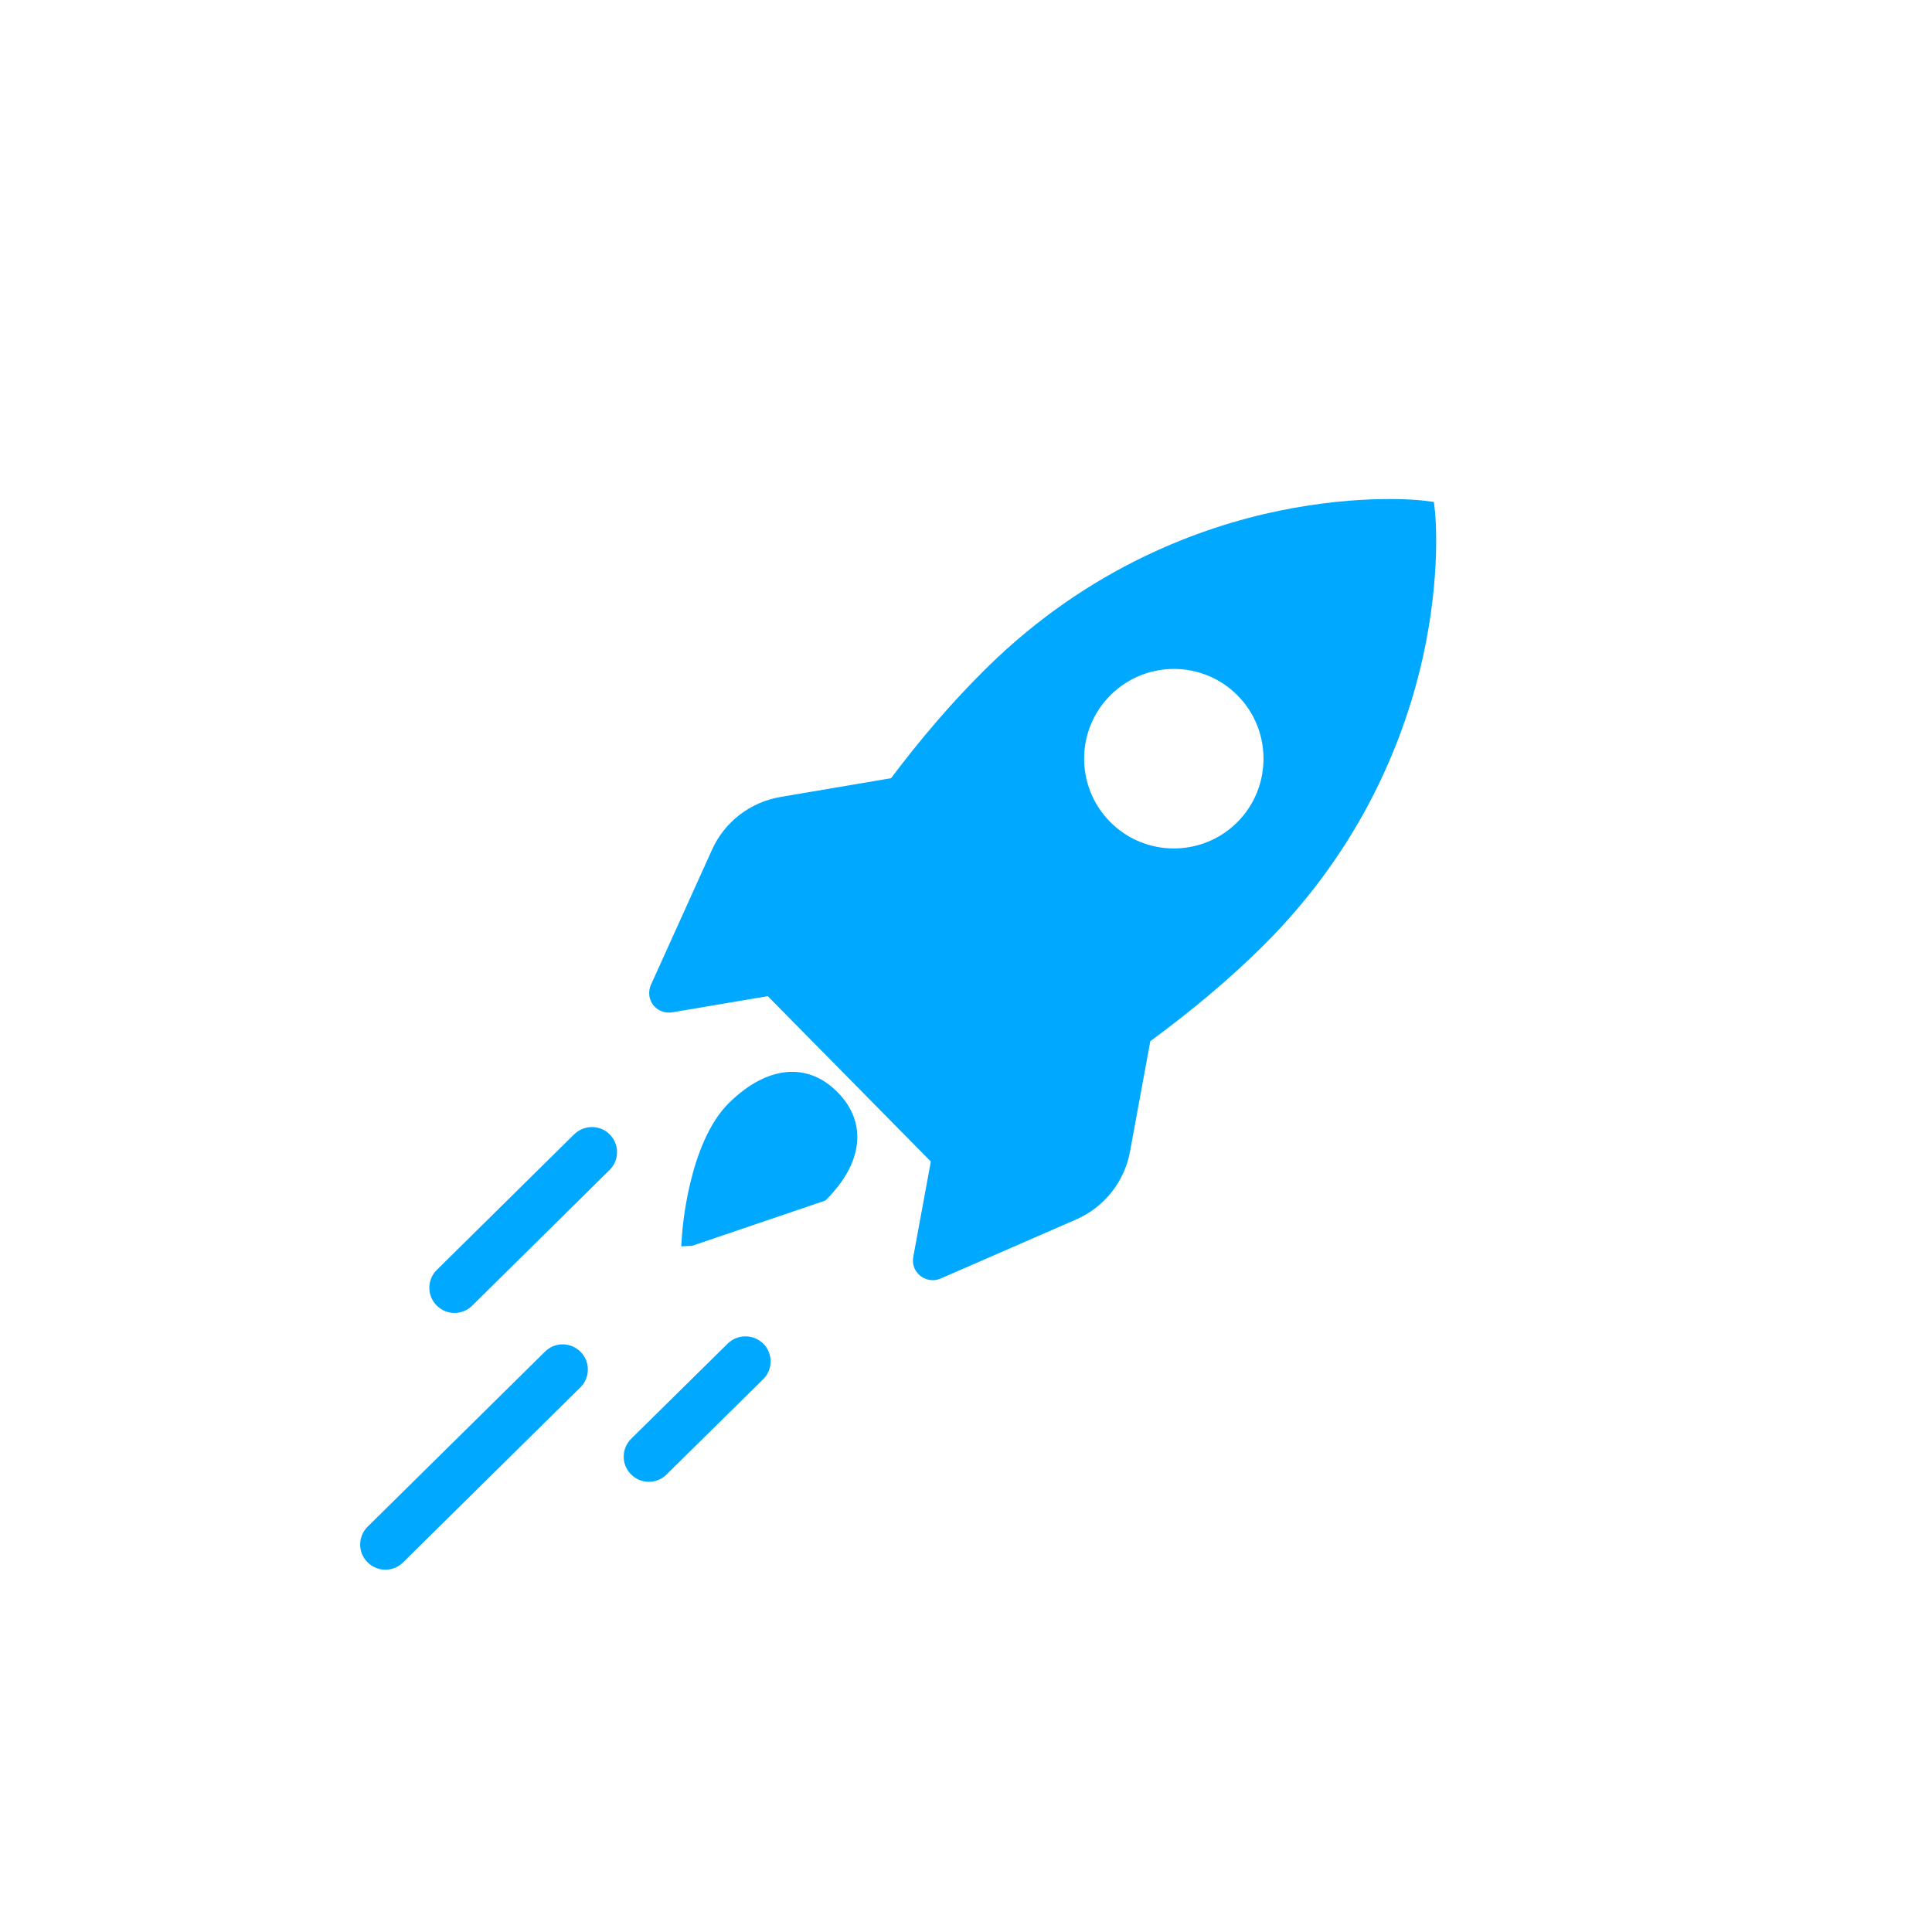 <svg version="1.1" id="Ñëîé_1" xmlns="http://www.w3.org/2000/svg" x="0" y="0" viewBox="0 0 1000 1000" xml:space="preserve"><style>.st2{fill:#00a8ff}</style><path class="st2" d="M377.3 570.9c-21 20.7-24.2 66.6-24.3 68.5l-.4 5.7 5.7-.3 68.9-23.4c19.6-19.3 21.9-40.3 6.3-56.1-15.6-15.8-36.6-13.7-56.2 5.6z"/><path class="st2" d="m742.8 265.4-.6-5.6-5.6-.7c-1.3-.2-31.6-3.6-74.7 5.3-39.7 8.2-98.2 29-151.3 81.4-18 17.7-34.5 37.2-49.4 57l-57.2 9.7c-15.7 2.7-29 12.9-35.5 27.4l-31.6 69.9c-1.5 3.4-1.1 7.4 1.2 10.4.3.3.5.6.8.9 2.3 2.3 5.6 3.4 8.9 2.9l49.6-8.4 84.4 85.6-9.1 49.4c-.6 3.3.4 6.6 2.8 9 .3.3.6.6.9.8 3 2.3 6.9 2.9 10.4 1.4l70.2-30.6c14.6-6.4 25-19.5 27.9-35.2l10.5-57.1c20-14.7 39.7-30.9 57.6-48.6 53.2-52.4 74.7-110.6 83.5-150.2 9.5-43.1 6.4-73.4 6.3-74.7zM640.2 425.8c-18.3 18-47.7 17.8-65.7-.5s-17.8-47.7.5-65.7 47.7-17.8 65.7.5c17.9 18.2 17.7 47.7-.5 65.7zM297.2 587.1l-71.1 70.2c-5.1 5-5.2 13.3-.1 18.4 5 5.1 13.3 5.2 18.4.1l71.1-70.2c5.1-5 5.2-13.3.1-18.4-5-5.1-13.2-5.1-18.4-.1zM282.1 699.6l-91.8 90.6c-5.1 5-5.2 13.3-.1 18.4s13.3 5.2 18.4.1l91.8-90.6c5.1-5 5.2-13.3.1-18.4s-13.3-5.2-18.4-.1zM376.7 695.4l-50 49.3c-5.1 5-5.2 13.3-.1 18.4 5 5.1 13.3 5.2 18.4.1l50-49.3c5.1-5 5.2-13.3.1-18.4-5.1-5-13.3-5.1-18.4-.1z"/></svg>